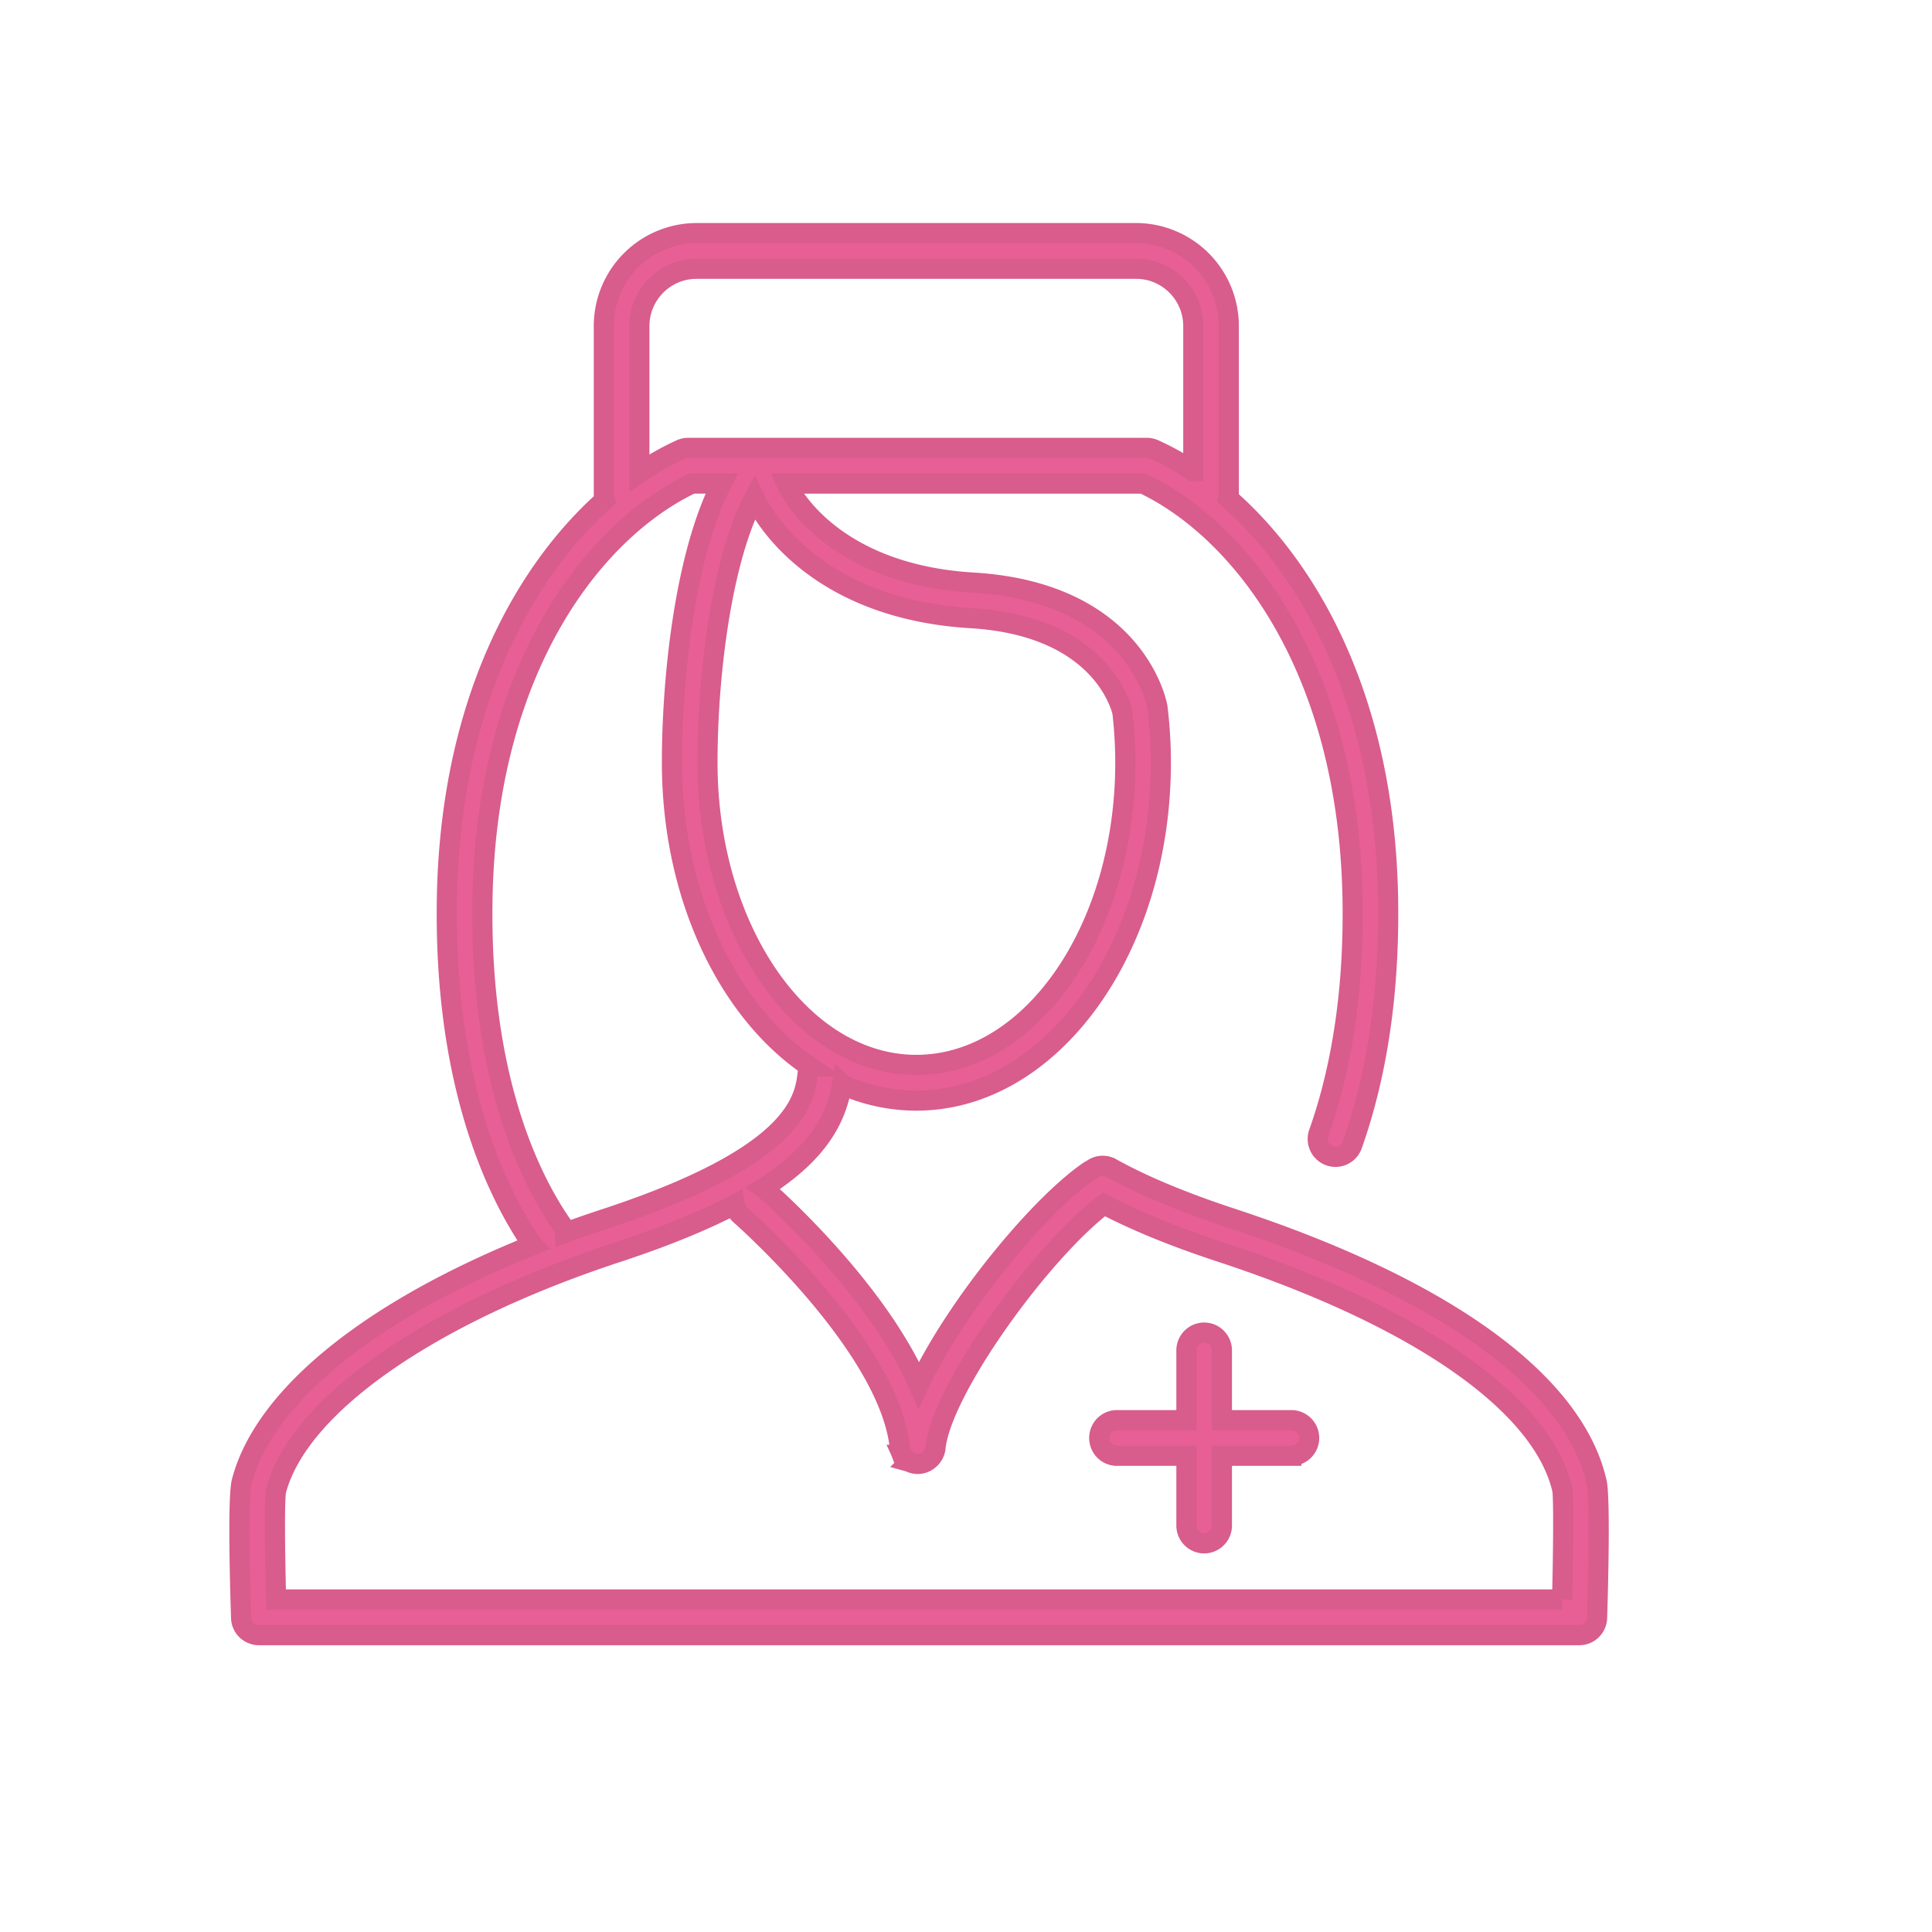 <?xml version="1.0" encoding="utf-8"?><!DOCTYPE svg PUBLIC "-//W3C//DTD SVG 1.1//EN" "http://www.w3.org/Graphics/SVG/1.1/DTD/svg11.dtd"><svg xmlns="http://www.w3.org/2000/svg" width="32" height="32" viewBox="0 0 48 48"><g fill-rule="evenodd" clip-rule="evenodd" fill="#E85F95" stroke="#D85C8C" stroke-width=".5" stroke-miterlimit="10"><path d="M32.083 35.283h-1.725v-1.731c0-.245-.197-.444-.441-.444s-.441.199-.441.444v1.731h-1.725c-.244 0-.441.198-.441.443s.197.443.441.443h1.725v1.732c0 .244.197.443.441.443s.441-.199.441-.443v-1.732h1.725a.442.442 0 1 0 0-.886z"/><path d="M39.669 36.822c-.568-2.49-3.785-4.816-9.061-6.551-1.219-.401-2.229-.822-2.998-1.252a.44.44 0 0 0-.49.043.419.419 0 0 0-.072.039c-1.238.852-3.295 3.342-4.223 5.311-1.057-2.438-3.715-4.775-3.848-4.892l-.01-.007c1.393-.886 1.814-1.746 1.951-2.567a4.52 4.52 0 0 0 1.848.398c3.35 0 6.075-3.768 6.075-8.397 0-.451-.027-.905-.084-1.378-.02-.116-.563-2.855-4.583-3.095-3.09-.186-4.332-1.814-4.631-2.459h8.854c2.359 1.115 5.105 4.465 5.207 10.324.033 1.938-.189 3.709-.66 5.264-.059.191-.117.373-.18.547a.444.444 0 0 0 .268.566.44.44 0 0 0 .564-.27c.066-.186.131-.381.193-.586.498-1.643.732-3.506.697-5.537-.084-4.88-1.932-8.153-3.969-9.943a.417.417 0 0 0 .012-.101V8.103a2.309 2.309 0 0 0-2.301-2.312H17.303a2.31 2.31 0 0 0-2.301 2.312v4.175c0 .05.008.098.023.142-2.018 1.798-3.838 5.059-3.922 9.901-.08 4.699 1.295 7.406 2.123 8.602.002.004.006.007.01.011-4.018 1.61-6.672 3.744-7.23 5.874-.102.387-.045 2.498-.016 3.389a.442.442 0 0 0 .441.428h32.807c.238 0 .434-.19.441-.43.029-.887.078-2.99-.01-3.373zM24.122 15.358c3.301.198 3.75 2.284 3.764 2.342.047.411.072.831.072 1.247 0 4.141-2.33 7.51-5.192 7.51-2.861 0-5.189-3.369-5.189-7.51 0-2.213.361-5.07 1.166-6.583.437.918 1.933 2.787 5.379 2.994zm-8.237-7.255c0-.786.637-1.425 1.418-1.425h10.926c.781 0 1.418.639 1.418 1.425v3.606a6.662 6.662 0 0 0-.973-.543.447.447 0 0 0-.182-.039H17.098a.454.454 0 0 0-.182.039 6.901 6.901 0 0 0-1.031.583V8.103zm-1.933 22.313c-.766-1.106-2.041-3.628-1.965-8.078.102-5.86 2.848-9.208 5.207-10.324h.734c-.908 1.771-1.234 4.805-1.234 6.933 0 3.313 1.393 6.182 3.414 7.548a.376.376 0 0 0-.037.134c-.076.672-.234 2.071-5.008 3.643-.354.115-.697.235-1.033.359a.446.446 0 0 0-.078-.215zm24.858 9.322H6.86c-.033-1.234-.043-2.495 0-2.703.555-2.114 3.803-4.384 8.479-5.922 1.215-.4 2.166-.796 2.914-1.187a.436.436 0 0 0 .146.263c.035.033 3.699 3.252 3.957 5.779.002.012.004.021.004.033.002.003.002.006.002.01a.439.439 0 0 1 .006.019c0 .007.004.015.006.022 0 .005.002.01.004.014l.01.026a.163.163 0 0 0 .006.013l.012.025.008.014a.077.077 0 0 0 .014.021c.002.006.006.01.01.015l.014.019.012.016a.07.07 0 0 1 .014.016l.018.016.014.012.018.016.014.01.021.014c.002.004.008.006.012.009l.021.013a.06.06 0 0 1 .016.007l.021.009a.178.178 0 0 1 .018.008l.023.007a.146.146 0 0 0 .02.005l.02.005c.008.003.018.003.025.004.006.001.01.003.016.003h.002c.014.002.027.002.043.002.016 0 .029 0 .043-.002h.002c.006 0 .012-.002.016-.003.01-.001.018-.001.025-.004a.146.146 0 0 0 .02-.005l.021-.005.021-.007a.142.142 0 0 0 .018-.008c.008-.002.014-.006.021-.009l.016-.007.021-.013c.004-.003.01-.005.014-.009l.021-.014a.106.106 0 0 0 .012-.01.145.145 0 0 0 .018-.016.087.087 0 0 0 .014-.012l.018-.016c.004-.005.008-.011.014-.016l.012-.015.014-.019c.004-.006.008-.01.01-.016.006-.006.01-.014.014-.021l.008-.014.012-.025.006-.013c.004-.008.006-.017.01-.024.002-.005.004-.01.004-.016.004-.008.004-.014.006-.021l.006-.02v-.008l.006-.035c.15-1.465 2.663-4.904 4.186-6.045.783.411 1.76.811 2.914 1.189 4.895 1.611 7.984 3.764 8.473 5.904.033.21.025 1.478-.006 2.722z"/></g></svg>